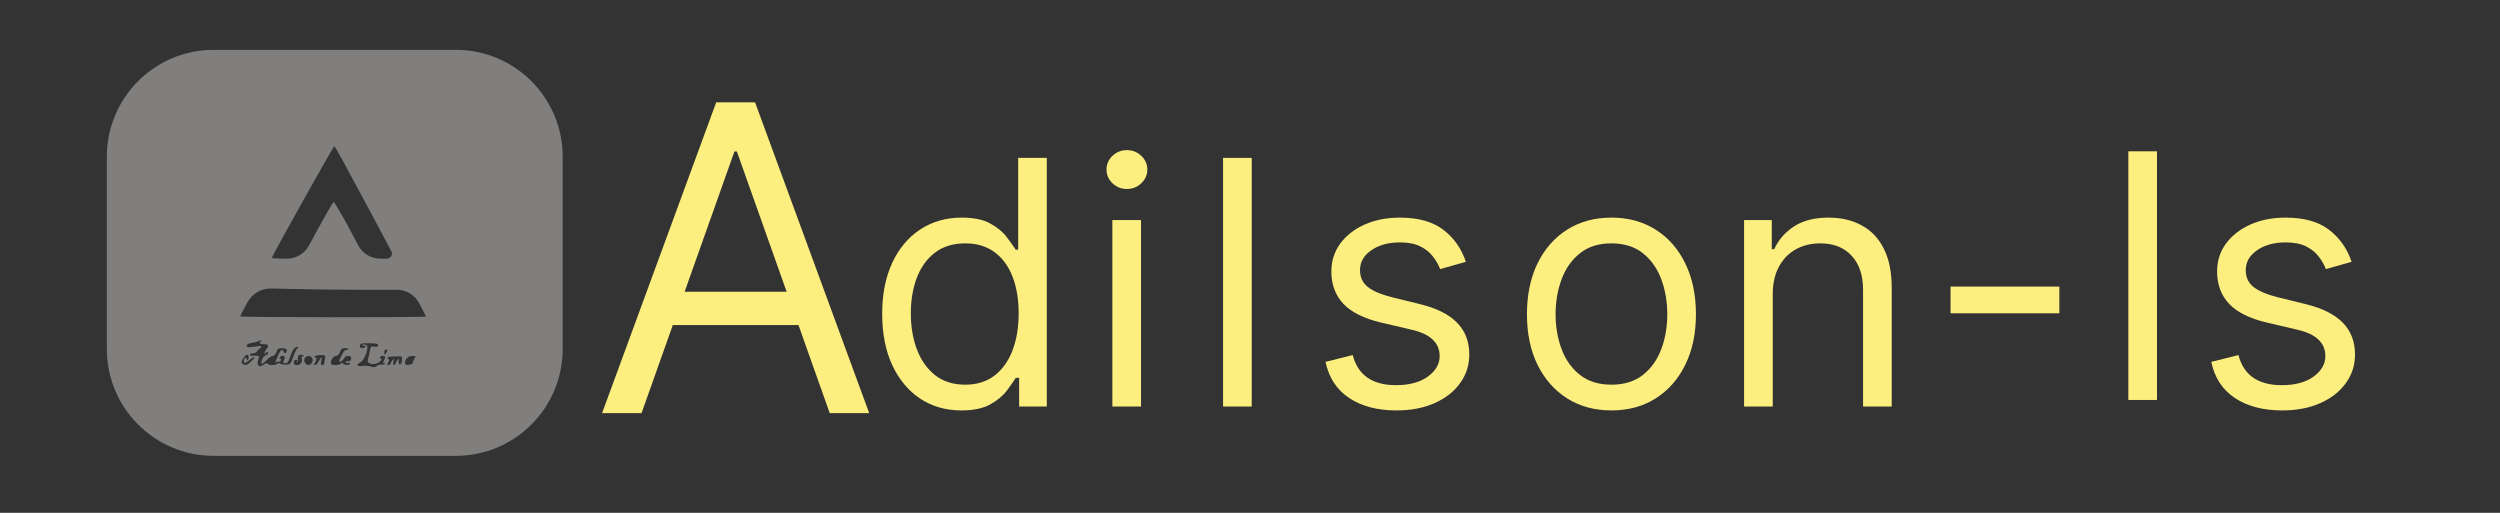 <svg width="351" height="72" viewBox="0 0 351 72" fill="none" xmlns="http://www.w3.org/2000/svg">
<rect x="0" y="0" width="351" height="72" fill="#333333" stroke="none"/>
<path d="M15 35.5V49C15 57.284 21.716 64 30 64H47H64C72.284 64 79 57.284 79 49V35.5V22C79 13.716 72.284 7 64 7H47H30C21.716 7 15 13.716 15 22V35.5ZM50.74 27.396C52.748 31.148 54.635 34.699 54.944 35.263V35.263C55.2 35.741 54.854 36.319 54.312 36.319H53.4V36.319C52.101 36.319 50.909 35.602 50.3 34.456L49.162 32.313C47.978 30.11 46.931 28.325 46.846 28.361C46.743 28.398 45.696 30.201 44.512 32.368L43.385 34.461C42.769 35.606 41.574 36.319 40.274 36.319V36.319C39.107 36.319 38.163 36.283 38.163 36.228C38.163 35.955 46.828 20.476 46.949 20.512C47.034 20.549 48.733 23.645 50.74 27.396ZM51.701 40.69H55.75C57.021 40.69 58.191 41.381 58.805 42.493V42.493C59.337 43.476 59.783 44.35 59.783 44.441C59.783 44.587 33.874 44.569 33.737 44.423C33.702 44.387 34.166 43.476 34.766 42.402V42.402C35.431 41.204 36.705 40.473 38.075 40.503L40.72 40.563C43.397 40.636 48.338 40.69 51.701 40.69ZM36.671 47.92C36.19 48.12 36.482 48.339 37.22 48.339H37.347C37.593 48.339 37.724 48.627 37.563 48.812V48.812C37.323 49.085 37.134 49.431 37.151 49.595C37.151 49.777 37.185 49.814 37.254 49.65C37.34 49.395 37.649 49.34 37.649 49.577C37.649 49.668 37.46 49.832 37.237 49.941C36.859 50.123 36.499 51.07 36.808 51.07C36.894 51.07 37.185 50.815 37.477 50.524C37.769 50.214 38.146 49.978 38.301 49.978C38.472 49.978 38.678 49.759 38.798 49.431C38.936 49.031 39.107 48.885 39.416 48.885C40.188 48.885 40.411 49.049 40.188 49.486V49.486C40.119 49.626 39.915 49.611 39.867 49.463L39.862 49.45C39.639 48.849 39.416 49.031 38.936 50.142C38.661 50.761 38.593 51.034 38.747 50.906C38.884 50.779 39.073 50.724 39.176 50.779C39.262 50.834 39.365 50.761 39.433 50.615C39.485 50.469 39.45 50.342 39.347 50.342C39.245 50.342 39.227 50.251 39.279 50.16C39.45 49.85 40.102 49.941 39.982 50.251C39.931 50.397 39.828 50.633 39.776 50.779C39.725 50.943 39.811 51.016 40.068 50.997C40.36 50.979 40.514 50.779 40.72 50.142C41.046 49.14 41.355 48.703 41.75 48.703C41.973 48.703 41.99 48.739 41.784 48.867C41.647 48.958 41.372 49.522 41.166 50.105C40.806 51.143 40.772 51.161 40.12 51.198C39.944 51.198 39.761 51.185 39.605 51.161C39.355 51.123 39.055 50.848 38.936 51.07V51.07C38.798 51.307 37.7 51.307 37.563 51.07C37.494 50.943 37.323 50.979 37.083 51.161C36.379 51.69 35.967 51.307 36.276 50.433C36.448 49.941 36.396 49.905 35.556 49.959C35.281 49.959 35.075 49.905 35.075 49.795C35.075 49.705 35.264 49.613 35.504 49.613C35.727 49.613 35.984 49.504 36.053 49.377C36.122 49.249 36.379 48.994 36.619 48.812V48.812C36.735 48.724 36.658 48.54 36.514 48.56L36.276 48.594C34.783 48.812 34.646 48.812 34.646 48.521C34.646 48.339 34.886 48.211 35.367 48.138C35.779 48.084 36.156 47.993 36.208 47.92C36.276 47.847 36.448 47.792 36.602 47.81C36.774 47.81 36.808 47.847 36.671 47.92ZM53.091 48.466C53.091 48.666 52.954 48.721 52.576 48.666C52.13 48.594 52.044 48.648 51.976 49.013C51.924 49.249 51.856 49.632 51.804 49.868C51.753 50.105 51.684 50.433 51.633 50.56C51.478 50.979 52.268 51.271 52.902 51.016C53.417 50.815 53.778 50.342 53.417 50.342C53.314 50.342 53.297 50.251 53.349 50.16C53.52 49.85 54.172 49.941 54.052 50.251C54.001 50.397 53.898 50.651 53.829 50.834C53.743 51.052 53.778 51.089 53.949 50.979C54.103 50.87 54.138 50.906 54.035 51.052C53.966 51.18 53.778 51.252 53.606 51.198C53.417 51.143 53.126 51.234 52.92 51.38C52.645 51.58 52.439 51.598 52.079 51.471C51.804 51.362 51.255 51.325 50.878 51.38C50.054 51.507 49.934 51.216 50.638 50.852C51.169 50.56 51.856 48.721 51.495 48.484C51.367 48.399 51.228 48.354 51.105 48.35C50.86 48.343 50.836 48.639 51.066 48.557V48.557C51.307 48.503 51.392 48.521 51.307 48.666C51.135 48.958 50.517 48.94 50.517 48.648C50.517 48.229 50.689 48.175 51.907 48.193C52.834 48.193 53.091 48.266 53.091 48.466ZM48.905 49.013C48.836 49.085 48.664 49.158 48.527 49.158C48.39 49.158 48.098 49.595 47.858 50.105L47.644 50.606C47.588 50.739 47.74 50.862 47.858 50.779V50.779C48.081 50.633 48.304 50.378 48.355 50.233C48.407 50.087 48.647 49.978 48.887 49.978C49.196 49.978 49.316 50.069 49.316 50.342C49.316 50.615 49.196 50.706 48.87 50.706C48.63 50.706 48.476 50.779 48.544 50.888C48.596 50.979 48.75 51.016 48.887 50.943C49.025 50.888 49.145 50.943 49.145 51.052C49.145 51.307 48.407 51.307 48.167 51.052C48.029 50.906 47.944 50.906 47.875 51.052C47.721 51.289 46.623 51.325 46.485 51.089C46.314 50.761 46.777 49.978 47.154 49.978C47.412 49.978 47.583 49.795 47.721 49.431C47.875 48.976 48.012 48.885 48.476 48.885C48.785 48.885 48.973 48.94 48.905 49.013ZM54.292 49.431C54.189 49.632 54.069 49.795 54.035 49.795C53.983 49.795 53.949 49.632 53.949 49.431C53.949 49.231 54.069 49.067 54.206 49.067C54.429 49.067 54.447 49.14 54.292 49.431ZM34.904 50.16C34.904 50.36 34.835 50.524 34.732 50.524C34.646 50.524 34.56 50.433 34.56 50.305C34.56 50.142 34.509 50.142 34.372 50.287C34.269 50.397 34.217 50.615 34.252 50.797C34.286 51.052 34.406 51.016 35.041 50.542C35.864 49.887 36.019 50.069 35.23 50.779C34.68 51.289 34.44 51.343 34.063 51.089C33.874 50.961 33.874 50.852 34.046 50.506C34.423 49.759 34.904 49.559 34.904 50.16ZM42.625 49.996C42.625 50.087 42.539 50.123 42.436 50.05C42.299 49.978 42.282 50.069 42.367 50.324C42.522 50.834 42.196 51.252 41.664 51.252C41.372 51.252 41.252 51.143 41.252 50.888C41.252 50.688 41.372 50.524 41.509 50.524C41.801 50.524 41.852 50.815 41.595 50.943V50.943C41.482 51.003 41.707 50.982 41.767 50.869C41.807 50.794 41.828 50.695 41.818 50.597C41.801 50.415 41.818 50.142 41.852 50.014C41.938 49.741 42.625 49.723 42.625 49.996ZM45.645 50.233C45.593 50.433 45.542 50.761 45.542 50.925C45.542 51.107 45.421 51.252 45.267 51.252C45.044 51.252 45.01 51.125 45.095 50.706C45.147 50.397 45.147 50.16 45.113 50.16C45.078 50.16 44.924 50.397 44.769 50.706C44.615 50.997 44.375 51.252 44.203 51.252C44.032 51.252 43.98 51.198 44.1 51.107C44.203 51.034 44.323 50.797 44.375 50.56C44.461 50.269 44.409 50.16 44.203 50.16V50.16C43.956 50.16 44.248 49.94 44.491 49.898C44.662 49.87 44.866 49.85 45.061 49.85C45.662 49.85 45.73 49.887 45.645 50.233ZM43.809 50.233C44.083 50.597 43.757 51.252 43.311 51.252C42.865 51.252 42.539 50.597 42.813 50.233C42.916 50.087 43.139 49.978 43.311 49.978C43.483 49.978 43.706 50.087 43.809 50.233ZM56.437 50.597C56.42 50.925 56.3 51.161 56.163 51.161C56.008 51.161 55.939 50.997 55.974 50.706C56.025 50.269 56.008 50.269 55.751 50.597C55.613 50.797 55.493 51.016 55.493 51.107C55.493 51.18 55.407 51.252 55.322 51.252C55.219 51.252 55.184 51.034 55.236 50.742C55.339 50.269 55.339 50.269 55.081 50.597C54.927 50.797 54.807 51.016 54.807 51.107C54.807 51.18 54.687 51.252 54.55 51.252C54.327 51.252 54.327 51.198 54.498 50.888C54.687 50.579 54.67 50.487 54.481 50.36C54.172 50.16 54.55 50.05 55.682 50.032C56.471 50.014 56.471 50.014 56.437 50.597ZM58.17 50.378C58.033 50.615 57.93 50.87 57.947 50.979C57.964 51.07 57.724 51.18 57.432 51.216C56.969 51.271 56.866 51.216 56.866 50.906C56.866 50.397 57.329 49.978 57.913 49.978C58.393 49.978 58.41 49.996 58.17 50.378Z" fill="#807F7D"/>
<path d="M330.166 36.759L326.552 37.781C326.325 37.179 325.989 36.594 325.546 36.026C325.114 35.446 324.524 34.969 323.774 34.594C323.024 34.219 322.063 34.031 320.893 34.031C319.291 34.031 317.955 34.401 316.887 35.139C315.83 35.867 315.302 36.793 315.302 37.918C315.302 38.918 315.666 39.708 316.393 40.287C317.12 40.867 318.257 41.35 319.802 41.736L323.688 42.691C326.029 43.259 327.774 44.128 328.921 45.298C330.069 46.458 330.643 47.952 330.643 49.781C330.643 51.281 330.211 52.622 329.347 53.804C328.495 54.986 327.302 55.918 325.768 56.6C324.234 57.281 322.45 57.622 320.416 57.622C317.745 57.622 315.535 57.043 313.785 55.884C312.035 54.725 310.927 53.031 310.461 50.804L314.279 49.85C314.643 51.259 315.33 52.316 316.342 53.02C317.364 53.725 318.7 54.077 320.347 54.077C322.222 54.077 323.711 53.679 324.813 52.884C325.927 52.077 326.484 51.111 326.484 49.986C326.484 49.077 326.166 48.316 325.529 47.702C324.893 47.077 323.916 46.611 322.597 46.304L318.234 45.281C315.836 44.713 314.075 43.833 312.95 42.639C311.836 41.435 311.279 39.929 311.279 38.122C311.279 36.645 311.694 35.338 312.524 34.202C313.364 33.066 314.507 32.173 315.95 31.526C317.404 30.878 319.052 30.554 320.893 30.554C323.484 30.554 325.518 31.122 326.995 32.259C328.484 33.395 329.541 34.895 330.166 36.759Z" fill="#FCEF7F"/>
<path d="M302.842 21.245V56.154H298.819V21.245H302.842Z" fill="#FCEF7F"/>
<path d="M289.13 40.236V43.986H273.858V40.236H289.13Z" fill="#FCEF7F"/>
<path d="M248.893 41.327V57.077H244.87V30.895H248.757V34.986H249.097C249.711 33.656 250.643 32.588 251.893 31.782C253.143 30.963 254.757 30.554 256.734 30.554C258.507 30.554 260.058 30.918 261.387 31.645C262.717 32.361 263.751 33.452 264.489 34.918C265.228 36.372 265.597 38.213 265.597 40.441V57.077H261.575V40.713C261.575 38.656 261.041 37.054 259.972 35.906C258.904 34.747 257.438 34.168 255.575 34.168C254.291 34.168 253.143 34.446 252.132 35.003C251.132 35.56 250.342 36.372 249.762 37.441C249.183 38.509 248.893 39.804 248.893 41.327Z" fill="#FCEF7F"/>
<path d="M226.246 57.622C223.883 57.622 221.809 57.06 220.025 55.935C218.252 54.81 216.866 53.236 215.866 51.213C214.877 49.191 214.383 46.827 214.383 44.122C214.383 41.395 214.877 39.014 215.866 36.98C216.866 34.946 218.252 33.367 220.025 32.242C221.809 31.117 223.883 30.554 226.246 30.554C228.61 30.554 230.678 31.117 232.451 32.242C234.235 33.367 235.621 34.946 236.61 36.98C237.61 39.014 238.11 41.395 238.11 44.122C238.11 46.827 237.61 49.191 236.61 51.213C235.621 53.236 234.235 54.81 232.451 55.935C230.678 57.06 228.61 57.622 226.246 57.622ZM226.246 54.009C228.042 54.009 229.519 53.548 230.678 52.628C231.837 51.708 232.695 50.497 233.252 48.997C233.809 47.497 234.087 45.872 234.087 44.122C234.087 42.372 233.809 40.742 233.252 39.23C232.695 37.719 231.837 36.497 230.678 35.566C229.519 34.634 228.042 34.168 226.246 34.168C224.451 34.168 222.974 34.634 221.814 35.566C220.655 36.497 219.797 37.719 219.241 39.23C218.684 40.742 218.405 42.372 218.405 44.122C218.405 45.872 218.684 47.497 219.241 48.997C219.797 50.497 220.655 51.708 221.814 52.628C222.974 53.548 224.451 54.009 226.246 54.009Z" fill="#FCEF7F"/>
<path d="M205.809 36.759L202.196 37.781C201.969 37.179 201.633 36.594 201.19 36.026C200.758 35.446 200.167 34.969 199.417 34.594C198.667 34.219 197.707 34.031 196.537 34.031C194.934 34.031 193.599 34.401 192.531 35.139C191.474 35.867 190.946 36.793 190.946 37.918C190.946 38.918 191.309 39.708 192.037 40.287C192.764 40.867 193.9 41.35 195.446 41.736L199.332 42.691C201.673 43.259 203.417 44.128 204.565 45.298C205.713 46.458 206.287 47.952 206.287 49.781C206.287 51.281 205.855 52.622 204.991 53.804C204.139 54.986 202.946 55.918 201.412 56.6C199.878 57.281 198.094 57.622 196.059 57.622C193.389 57.622 191.179 57.043 189.429 55.884C187.679 54.725 186.571 53.031 186.105 50.804L189.923 49.85C190.287 51.259 190.974 52.316 191.986 53.02C193.008 53.725 194.344 54.077 195.991 54.077C197.866 54.077 199.355 53.679 200.457 52.884C201.571 52.077 202.128 51.111 202.128 49.986C202.128 49.077 201.809 48.316 201.173 47.702C200.537 47.077 199.559 46.611 198.241 46.304L193.878 45.281C191.48 44.713 189.719 43.833 188.594 42.639C187.48 41.435 186.923 39.929 186.923 38.122C186.923 36.645 187.338 35.338 188.167 34.202C189.008 33.066 190.15 32.173 191.594 31.526C193.048 30.878 194.696 30.554 196.537 30.554C199.128 30.554 201.162 31.122 202.639 32.259C204.128 33.395 205.184 34.895 205.809 36.759Z" fill="#FCEF7F"/>
<path d="M175.742 22.168V57.077H171.719V22.168H175.742Z" fill="#FCEF7F"/>
<path d="M156.175 57.077V30.895H160.198V57.077H156.175ZM158.22 26.532C157.436 26.532 156.76 26.264 156.192 25.73C155.635 25.196 155.357 24.554 155.357 23.804C155.357 23.054 155.635 22.412 156.192 21.878C156.76 21.344 157.436 21.077 158.22 21.077C159.005 21.077 159.675 21.344 160.232 21.878C160.8 22.412 161.084 23.054 161.084 23.804C161.084 24.554 160.8 25.196 160.232 25.73C159.675 26.264 159.005 26.532 158.22 26.532Z" fill="#FCEF7F"/>
<path d="M134.972 57.622C132.79 57.622 130.864 57.071 129.194 55.969C127.523 54.855 126.217 53.287 125.273 51.264C124.33 49.23 123.859 46.827 123.859 44.054C123.859 41.304 124.33 38.918 125.273 36.895C126.217 34.872 127.529 33.31 129.211 32.208C130.893 31.105 132.836 30.554 135.04 30.554C136.745 30.554 138.092 30.838 139.08 31.407C140.08 31.963 140.842 32.6 141.364 33.316C141.898 34.02 142.313 34.6 142.609 35.054H142.95V22.168H146.972V57.077H143.086V53.054H142.609C142.313 53.531 141.893 54.134 141.347 54.861C140.802 55.577 140.023 56.219 139.012 56.787C138.001 57.344 136.654 57.622 134.972 57.622ZM135.518 54.009C137.131 54.009 138.495 53.588 139.609 52.747C140.722 51.895 141.569 50.719 142.148 49.219C142.728 47.708 143.018 45.963 143.018 43.986C143.018 42.031 142.734 40.321 142.165 38.855C141.597 37.378 140.756 36.23 139.643 35.412C138.529 34.583 137.154 34.168 135.518 34.168C133.813 34.168 132.393 34.605 131.256 35.48C130.131 36.344 129.285 37.52 128.717 39.009C128.16 40.486 127.881 42.145 127.881 43.986C127.881 45.85 128.165 47.543 128.734 49.066C129.313 50.577 130.165 51.781 131.29 52.679C132.427 53.566 133.836 54.009 135.518 54.009Z" fill="#FCEF7F"/>
<path d="M90.074 58H84.534L100.557 14.364H106.011L122.034 58H116.494L103.455 21.267H103.114L90.074 58ZM92.119 40.955H114.449V45.642H92.119V40.955Z" fill="#FCEF7F"/>
</svg>
